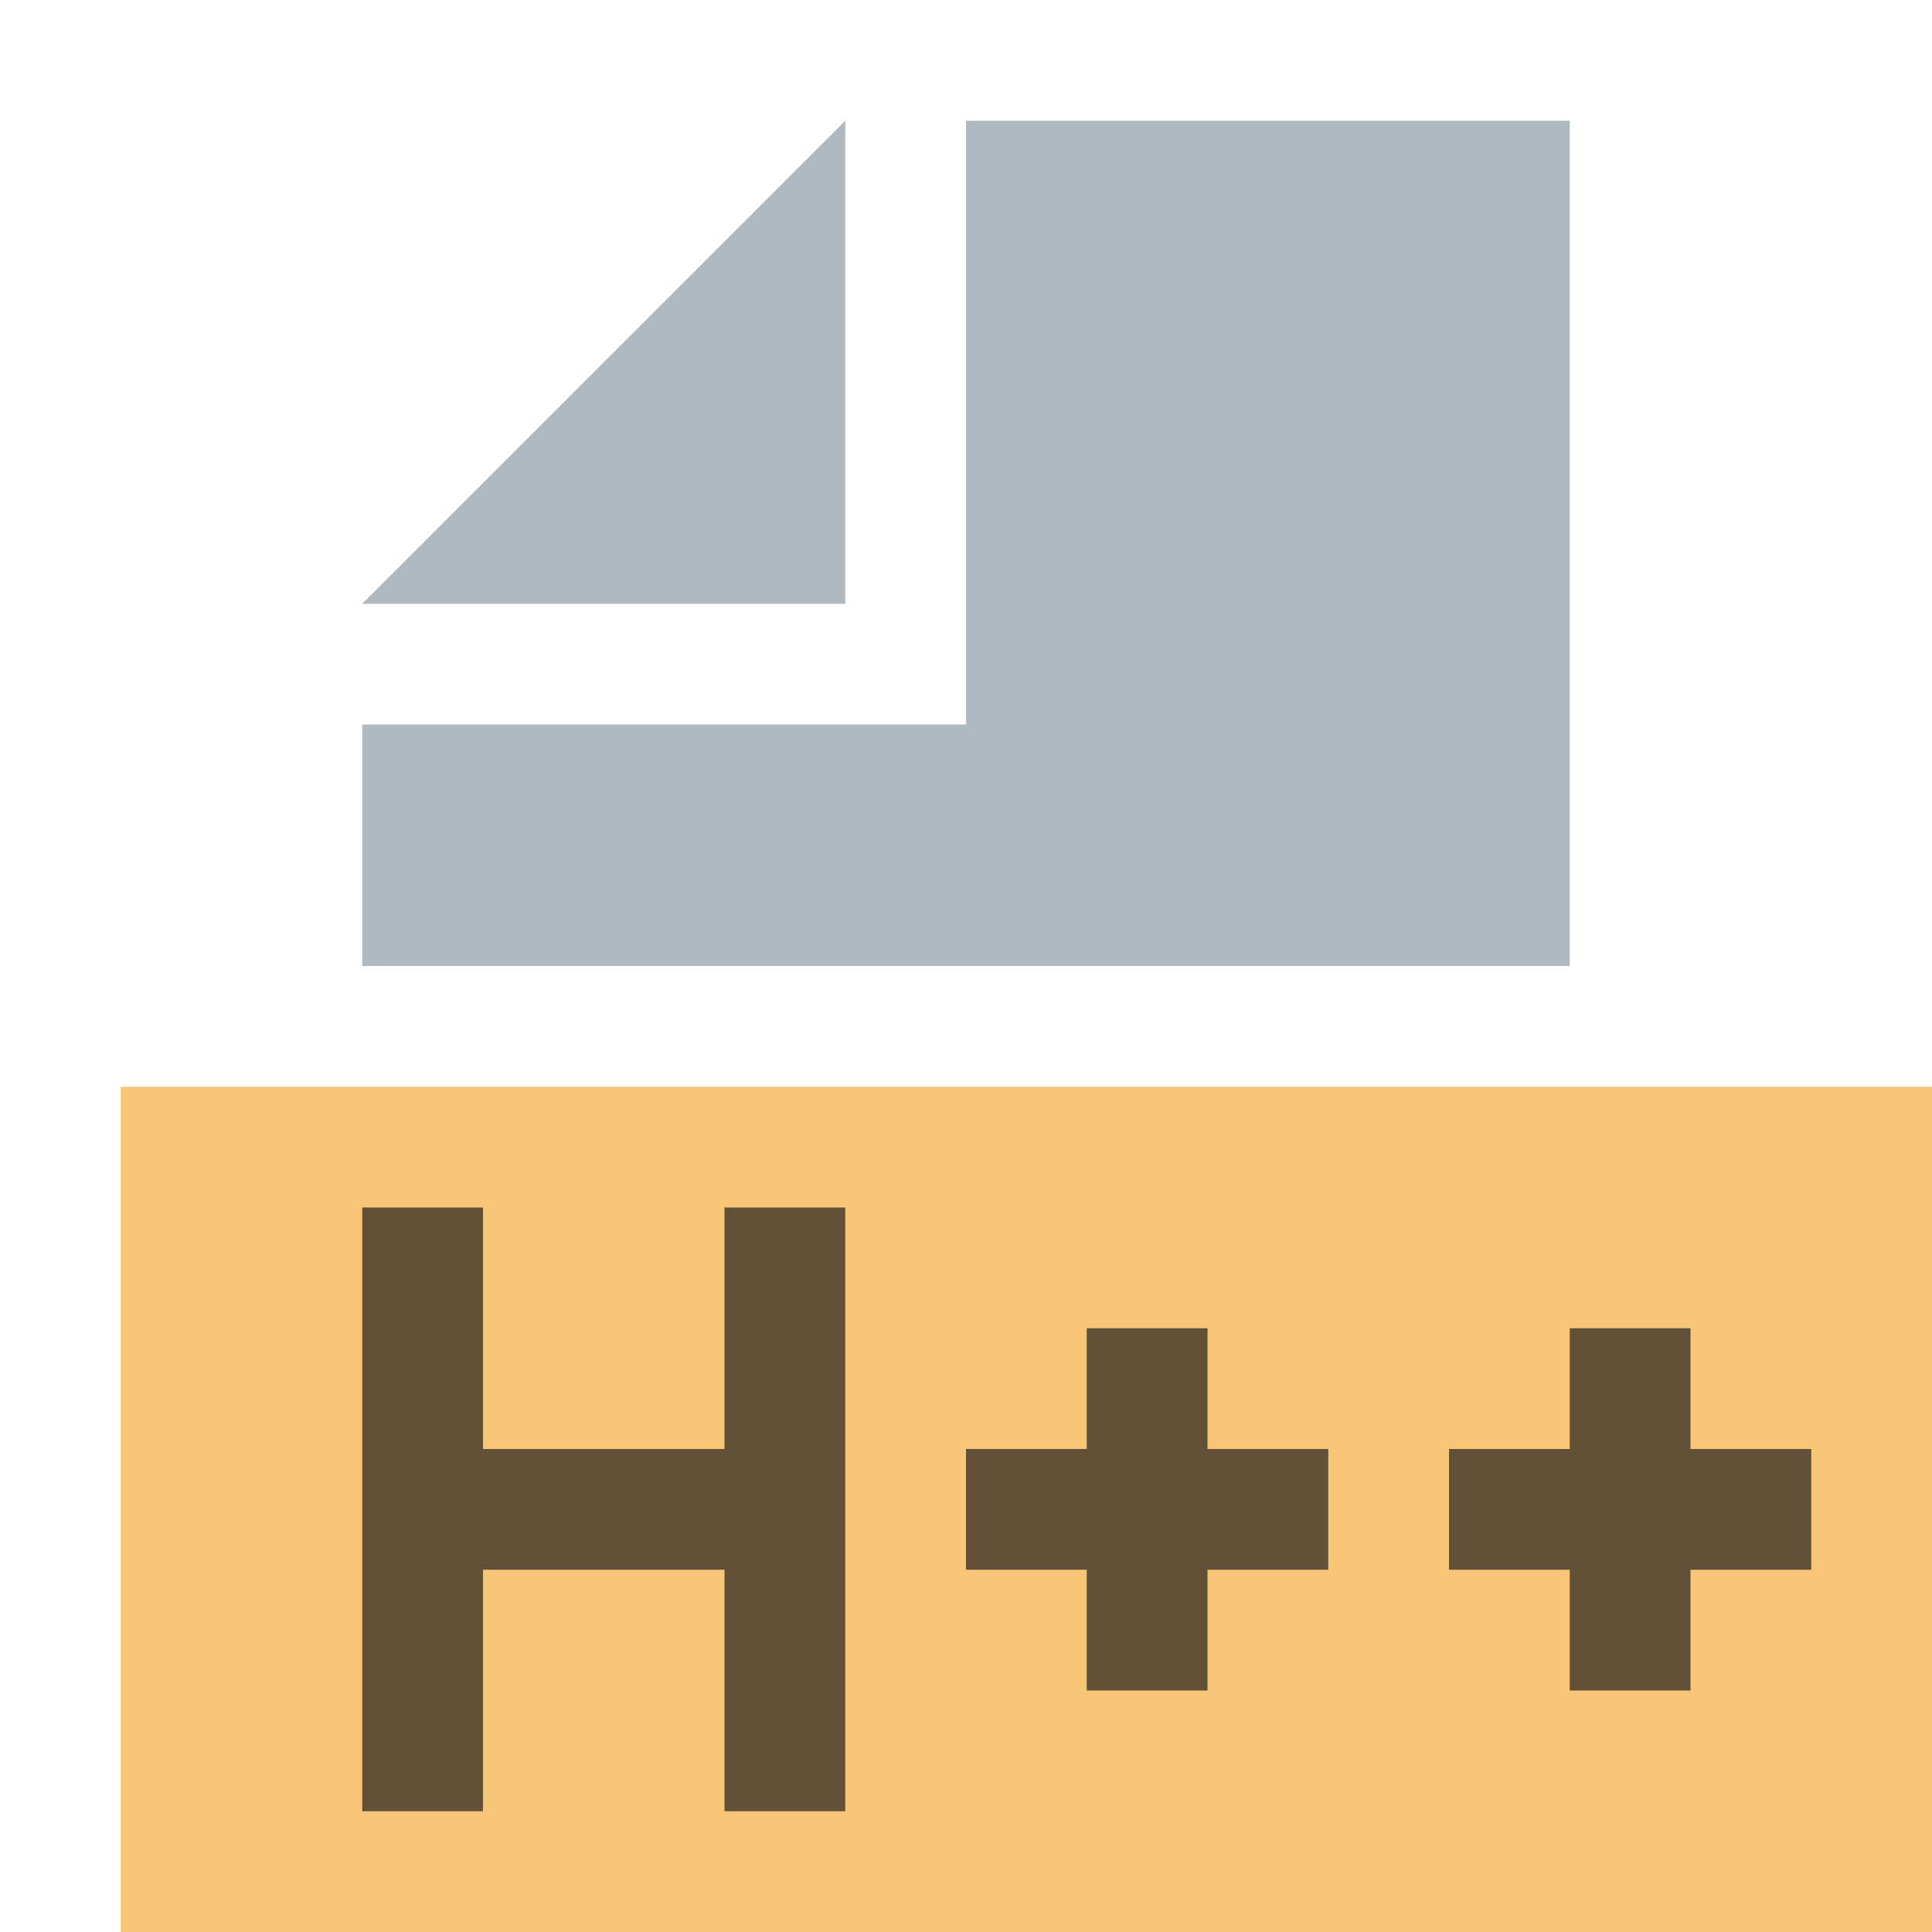 <?xml version="1.0" encoding="utf-8"?>
<!-- Generator: Adobe Illustrator 24.1.0, SVG Export Plug-In . SVG Version: 6.00 Build 0)  -->
<svg version="1.1" id="Layer_1" xmlns="http://www.w3.org/2000/svg" xmlns:xlink="http://www.w3.org/1999/xlink" x="0px" y="0px"
	 width="16px" height="16px" viewBox="0 0 16 16" style="enable-background:new 0 0 16 16;" xml:space="preserve">
<style type="text/css">
	.st0{fill:none;}
	.st1{fill-rule:evenodd;clip-rule:evenodd;fill:#F4AF3D;fill-opacity:0.7;}
	.st2{fill-rule:evenodd;clip-rule:evenodd;fill:#9AA7B0;fill-opacity:0.8;}
	.st3{fill-rule:evenodd;clip-rule:evenodd;fill:#231F20;fill-opacity:0.7;}
</style>
<rect id="frame" class="st0" width="16" height="16"/>
<g>
	<path class="st1" d="M1,16h15V9H1V16z"/>
	<path class="st2" d="M7,1L3,5h4V1z"/>
	<path class="st2" d="M8,1v5H3v2h10V1H8z"/>
	<path class="st3" d="M3,10h1v2h2v-2h1v5H6v-2H4v2H3V10z"/>
	<path class="st3" d="M10,12h1v1h-1v1H9v-1H8v-1h1v-1h1V12z"/>
	<path class="st3" d="M14,12h1v1h-1v1h-1v-1h-1v-1h1v-1h1V12z"/>
</g>
</svg>
